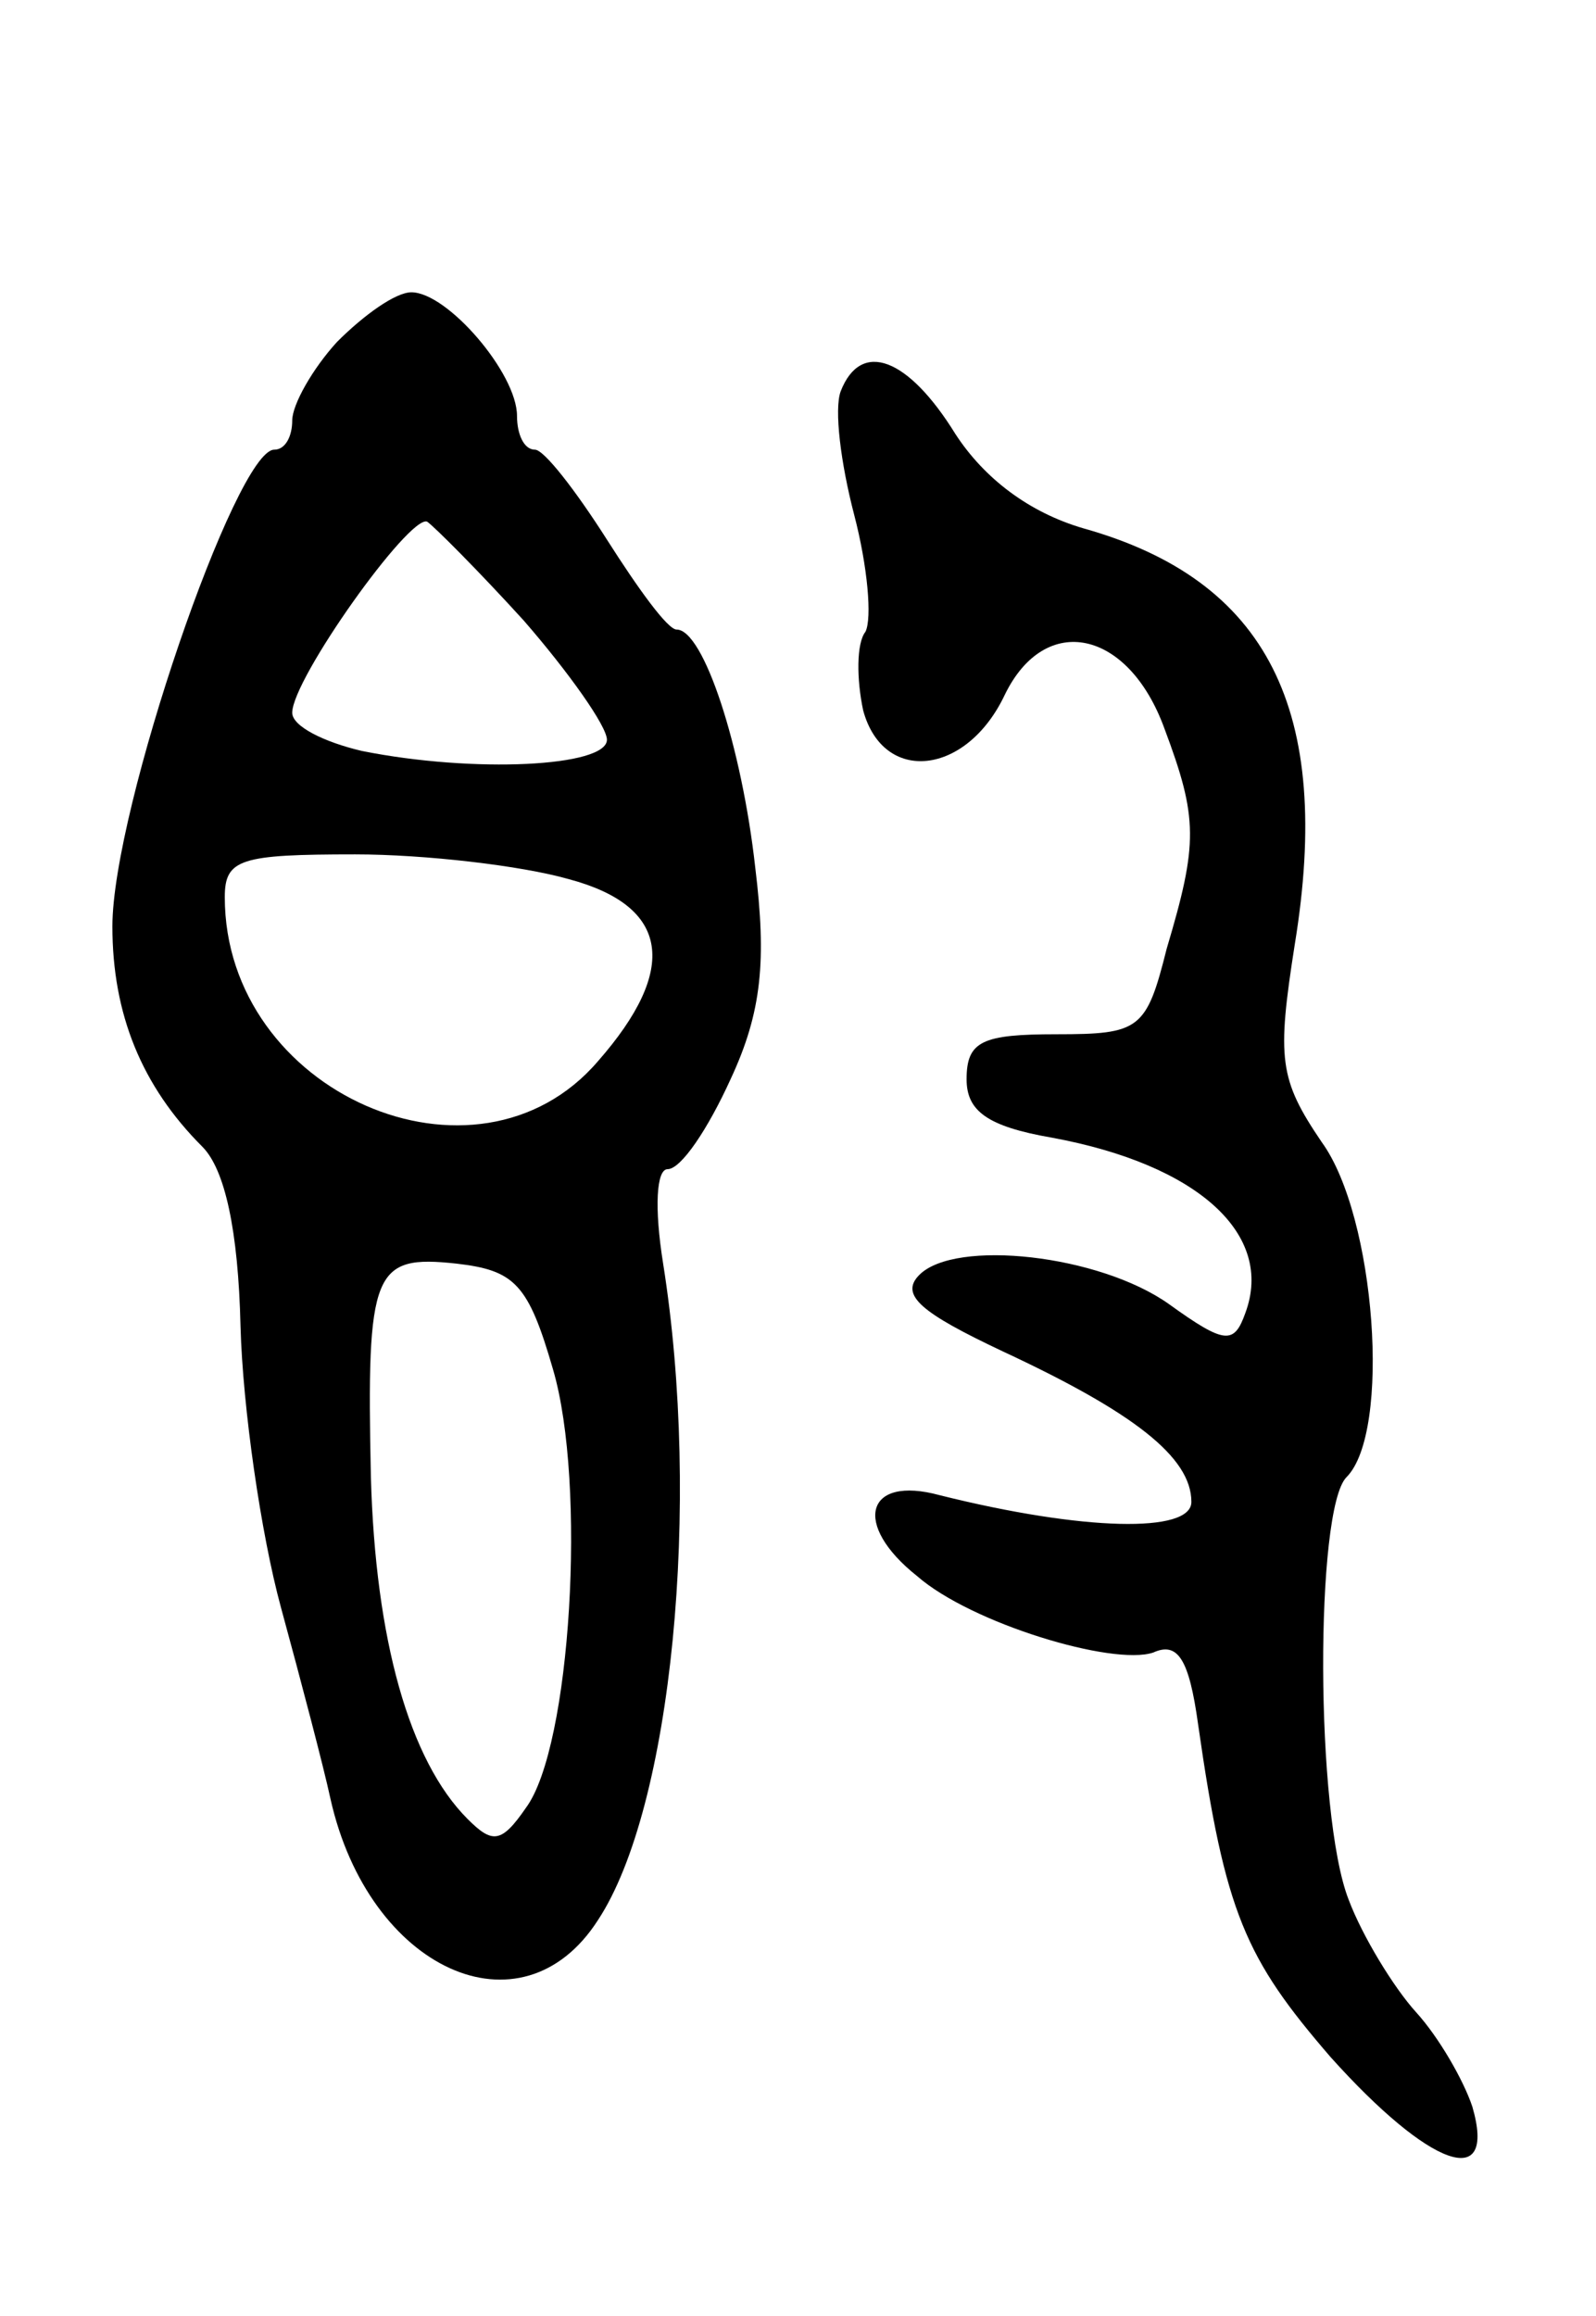 <svg version="1.0" xmlns="http://www.w3.org/2000/svg"
 width="71pt" height="103pt" viewBox="0 0 71 103"
 preserveAspectRatio="xMidYMid meet">
<g transform="translate(0,103) scale(0.1,-0.1)"
fill="#000000" stroke="none">
<path d="M150 878 c-11 -12 -20 -28 -20 -35 0 -7 -3 -13 -8 -13 -17 0 -72
-160 -72 -212 0 -39 13 -71 40 -98 10 -10 16 -37 17 -80 1 -36 9 -92 18 -125
9 -33 19 -71 22 -85 17 -76 85 -107 119 -54 33 50 46 185 29 292 -4 25 -3 42
2 42 6 0 18 18 28 40 14 30 16 53 11 94 -6 54 -23 106 -35 106 -4 0 -17 18
-31 40 -14 22 -28 40 -32 40 -5 0 -8 7 -8 15 0 19 -31 55 -47 55 -7 0 -21 -10
-33 -22z m83 -124 c20 -23 37 -47 37 -53 0 -12 -59 -15 -109 -5 -17 4 -31 11
-31 17 0 15 52 88 60 85 3 -2 23 -22 43 -44z m20 -115 c45 -12 49 -40 13 -81
-54 -63 -166 -14 -166 73 0 17 7 19 58 19 31 0 74 -5 95 -11z m-7 -218 c15
-51 8 -168 -12 -195 -11 -16 -15 -16 -26 -5 -26 26 -41 80 -43 152 -2 92 1 99
38 95 26 -3 32 -9 43 -47z"/>
<path d="M374 856 c-3 -8 0 -32 6 -55 6 -23 8 -46 5 -52 -4 -5 -4 -21 -1 -35
9 -33 46 -29 63 7 18 37 55 29 71 -15 15 -40 15 -51 1 -98 -9 -36 -12 -38 -49
-38 -33 0 -40 -3 -40 -20 0 -14 9 -21 38 -26 65 -12 99 -43 86 -78 -5 -14 -9
-14 -34 4 -31 22 -95 29 -111 13 -9 -9 1 -17 37 -34 58 -27 84 -47 84 -67 0
-14 -48 -13 -112 3 -33 9 -39 -13 -10 -36 24 -21 87 -40 105 -34 11 5 16 -3
20 -32 12 -84 21 -104 59 -148 44 -49 74 -60 63 -22 -4 12 -15 31 -25 42 -10
11 -24 34 -30 50 -15 38 -15 174 -1 188 20 20 13 116 -11 149 -19 28 -20 37
-12 88 17 104 -12 162 -94 185 -24 7 -44 22 -57 42 -21 34 -42 42 -51 19z"/>
</g>
</svg>
